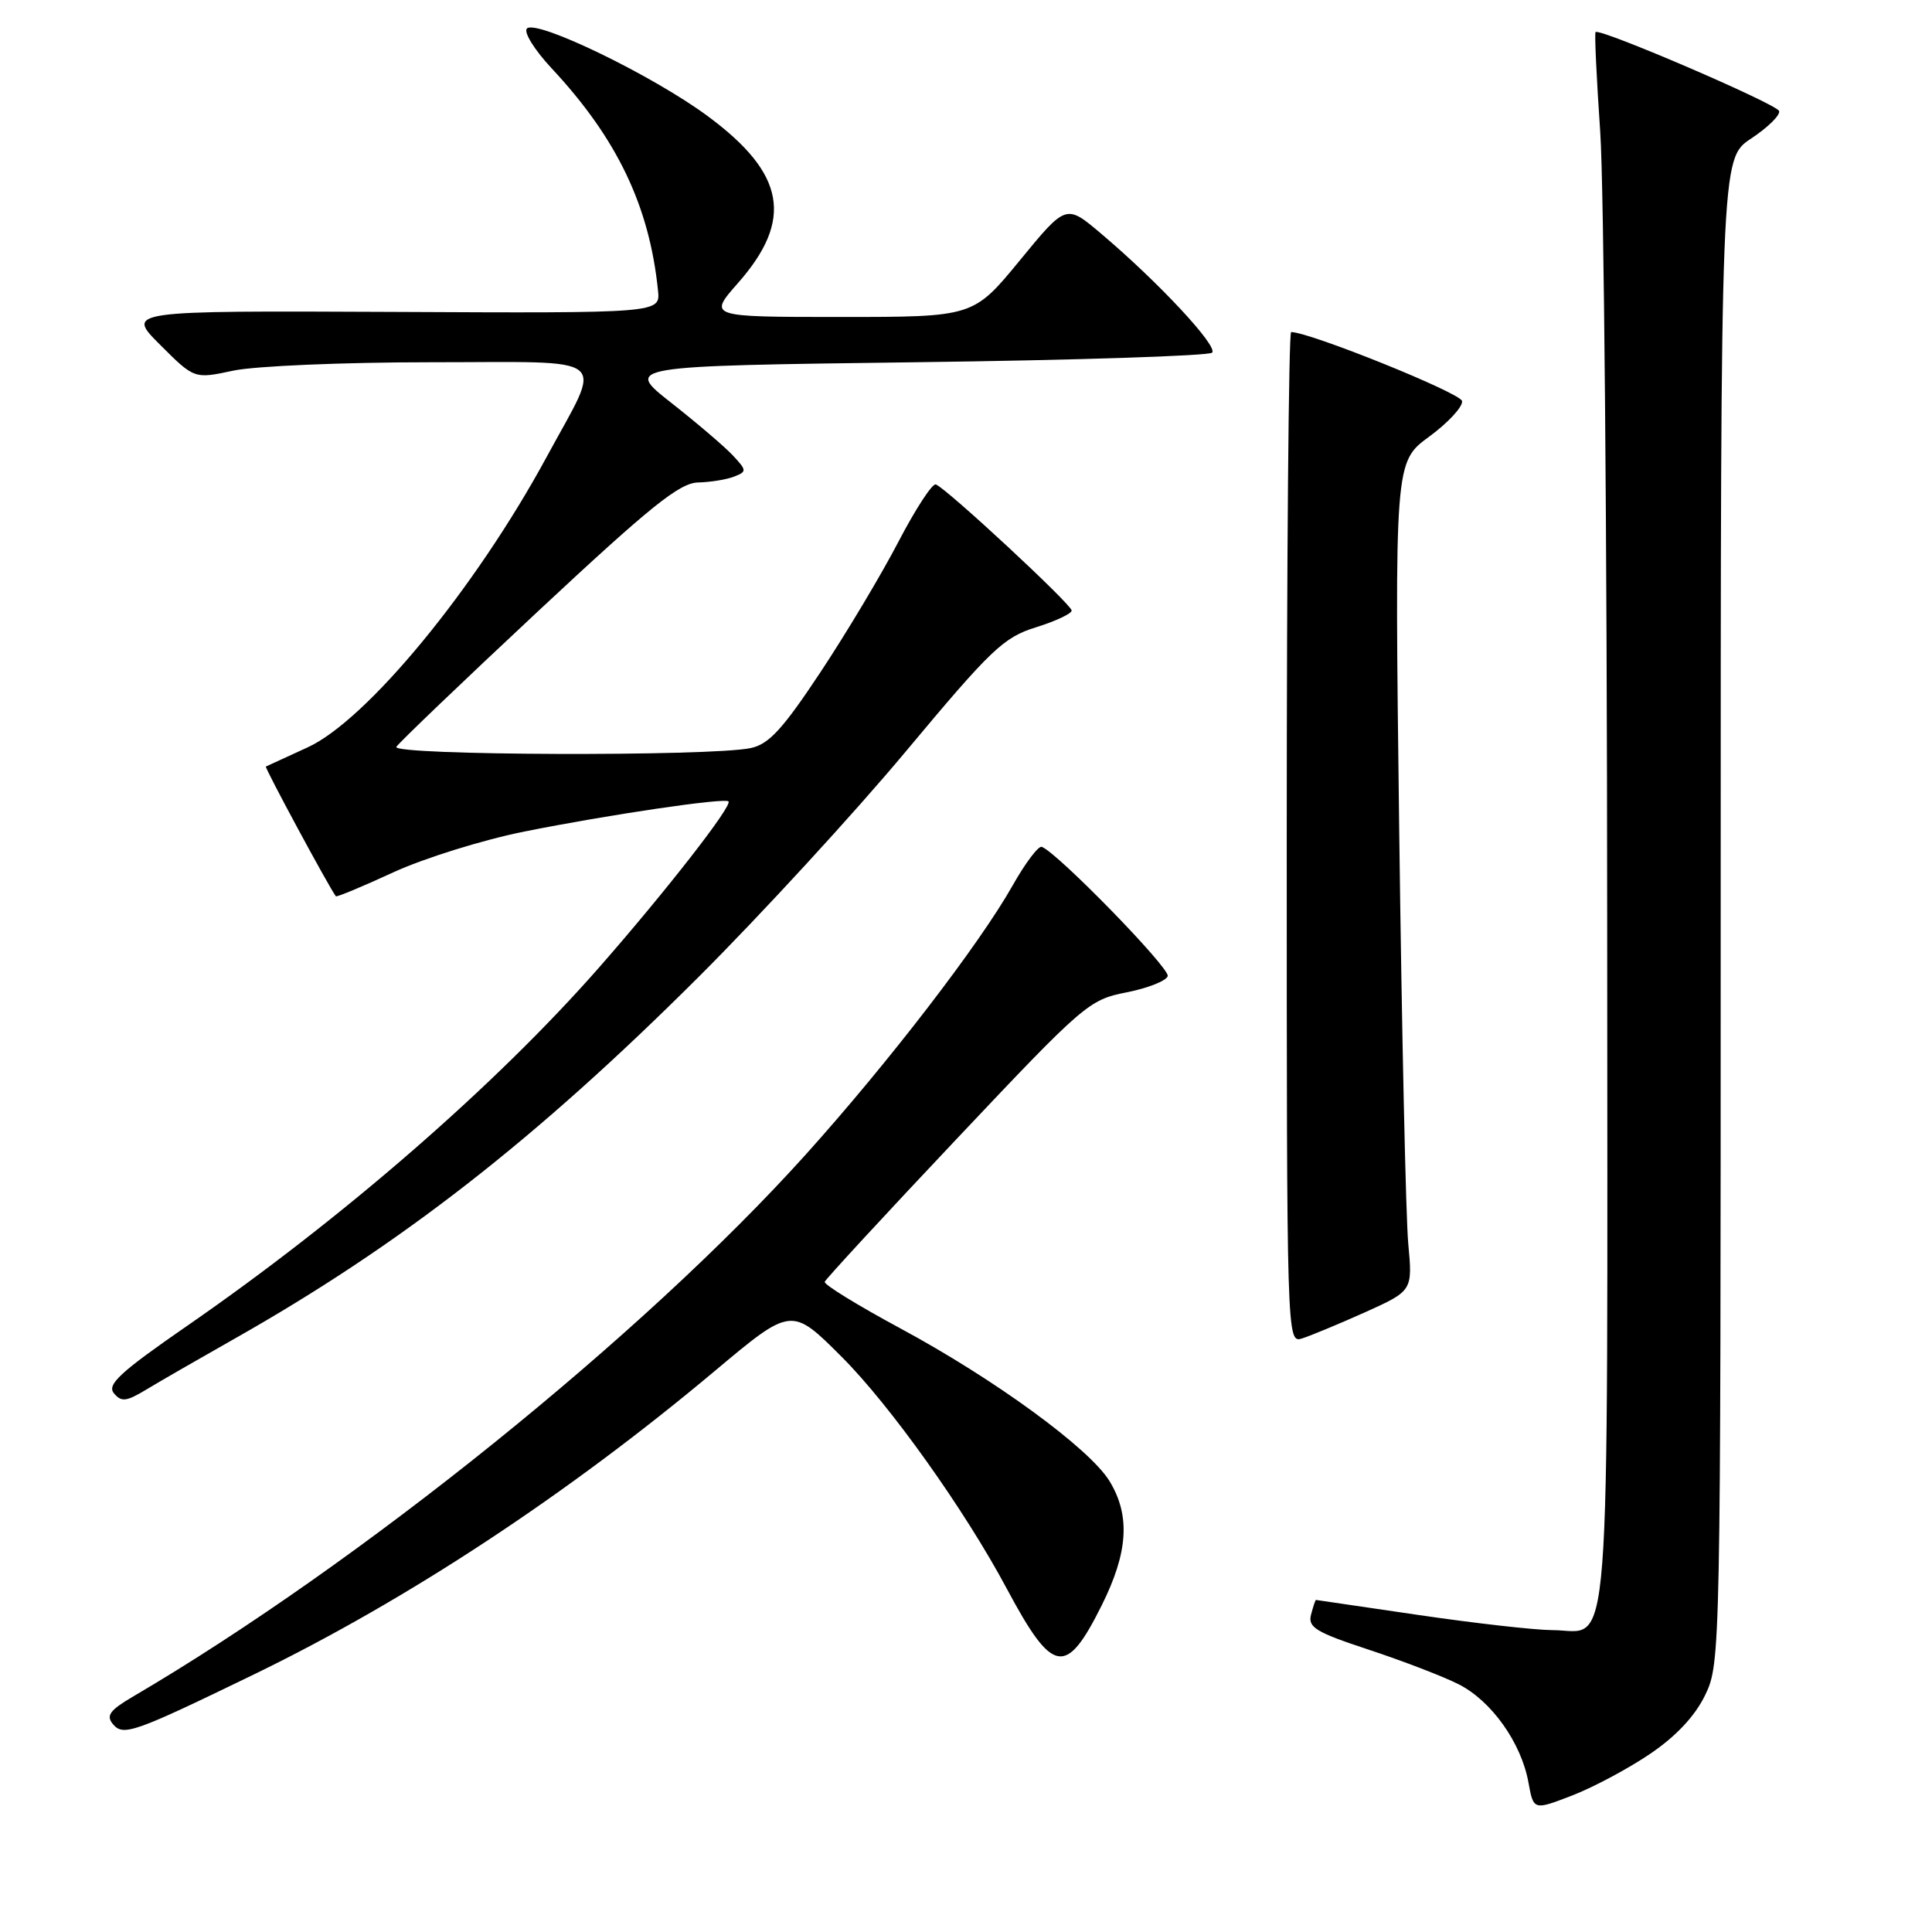 <?xml version="1.0" encoding="UTF-8" standalone="no"?>
<!DOCTYPE svg PUBLIC "-//W3C//DTD SVG 1.1//EN" "http://www.w3.org/Graphics/SVG/1.1/DTD/svg11.dtd" >
<svg xmlns="http://www.w3.org/2000/svg" xmlns:xlink="http://www.w3.org/1999/xlink" version="1.1" viewBox="0 0 256 256">
 <g >
 <path fill="currentColor"
d=" M 218.70 232.36 C 222.11 230.04 224.62 227.36 225.95 224.59 C 227.97 220.42 228.00 219.06 228.00 120.70 C 228.00 21.03 228.00 21.03 232.03 18.36 C 234.25 16.89 235.92 15.25 235.74 14.71 C 235.42 13.77 211.98 3.69 211.42 4.25 C 211.27 4.40 211.55 10.36 212.04 17.51 C 212.53 24.65 212.94 71.53 212.96 121.68 C 213.00 223.77 213.60 216.00 205.68 216.00 C 203.38 215.99 195.43 215.09 188.00 214.00 C 180.57 212.91 174.44 212.01 174.37 212.00 C 174.29 212.00 174.00 212.88 173.72 213.95 C 173.28 215.63 174.35 216.28 181.36 218.59 C 185.84 220.07 191.19 222.12 193.25 223.16 C 197.61 225.35 201.58 230.92 202.53 236.20 C 203.20 239.89 203.20 239.89 208.35 237.90 C 211.18 236.80 215.84 234.31 218.70 232.36 Z  M 33.71 221.84 C 53.97 212.00 75.23 198.00 94.69 181.68 C 104.88 173.14 104.88 173.14 111.54 179.80 C 117.95 186.21 127.85 200.10 133.40 210.50 C 139.50 221.90 141.24 222.22 145.97 212.74 C 149.49 205.70 149.80 200.83 147.02 196.26 C 144.38 191.94 131.82 182.76 119.27 176.00 C 113.65 172.97 109.16 170.21 109.28 169.85 C 109.40 169.49 117.29 160.94 126.82 150.85 C 143.60 133.07 144.30 132.47 149.24 131.50 C 152.05 130.95 154.52 129.98 154.73 129.34 C 155.06 128.31 140.11 112.97 138.04 112.21 C 137.60 112.05 135.86 114.35 134.18 117.33 C 129.80 125.10 117.71 140.82 106.75 153.00 C 85.22 176.92 47.68 207.17 17.65 224.79 C 14.55 226.61 14.02 227.32 14.96 228.45 C 16.33 230.10 17.69 229.61 33.71 221.84 Z  M 31.00 177.43 C 53.06 164.95 70.97 150.99 92.52 129.50 C 100.79 121.25 113.18 107.77 120.05 99.54 C 131.35 86.00 132.98 84.45 137.27 83.12 C 139.87 82.31 142.00 81.31 142.00 80.90 C 142.00 80.10 125.42 64.71 124.00 64.19 C 123.54 64.02 121.32 67.43 119.06 71.76 C 116.81 76.09 112.16 83.87 108.72 89.06 C 103.72 96.61 101.88 98.61 99.49 99.12 C 94.20 100.26 51.81 100.11 52.52 98.96 C 52.88 98.39 61.34 90.29 71.33 80.96 C 86.23 67.05 90.04 63.99 92.50 63.93 C 94.15 63.89 96.30 63.54 97.28 63.15 C 98.97 62.49 98.96 62.34 97.12 60.36 C 96.05 59.21 92.37 56.07 88.95 53.38 C 82.74 48.50 82.74 48.50 121.29 48.00 C 142.49 47.73 160.18 47.15 160.61 46.73 C 161.44 45.90 153.46 37.34 145.88 30.94 C 141.26 27.03 141.26 27.03 135.12 34.52 C 128.97 42.00 128.97 42.00 111.40 42.00 C 93.83 42.00 93.83 42.00 97.79 37.50 C 105.17 29.12 104.07 23.01 93.82 15.42 C 86.56 10.03 71.07 2.53 69.82 3.78 C 69.35 4.25 70.83 6.63 73.11 9.07 C 81.77 18.35 86.05 27.30 87.19 38.50 C 87.50 41.50 87.50 41.50 52.10 41.33 C 16.69 41.17 16.69 41.17 21.22 45.69 C 25.75 50.22 25.75 50.22 30.92 49.11 C 33.79 48.50 45.49 48.00 57.12 48.00 C 81.49 48.00 79.92 46.72 72.46 60.50 C 63.00 77.97 48.57 95.49 40.72 99.05 C 37.85 100.36 35.38 101.49 35.23 101.57 C 35.02 101.67 43.48 117.36 44.50 118.76 C 44.60 118.90 48.02 117.48 52.09 115.60 C 56.17 113.72 64.00 111.28 69.50 110.18 C 80.52 107.97 96.01 105.68 96.53 106.19 C 97.08 106.75 88.27 118.06 79.36 128.22 C 65.68 143.80 45.44 161.41 24.77 175.70 C 15.92 181.82 14.14 183.46 15.09 184.61 C 16.08 185.80 16.72 185.73 19.38 184.13 C 21.09 183.09 26.32 180.08 31.00 177.43 Z  M 180.84 173.90 C 187.18 171.04 187.18 171.04 186.60 164.77 C 186.28 161.32 185.74 136.61 185.40 109.86 C 184.79 61.22 184.79 61.22 189.37 57.86 C 191.89 56.01 193.85 53.89 193.73 53.14 C 193.55 52.07 173.54 44.00 171.08 44.00 C 170.76 44.00 170.50 74.14 170.50 110.99 C 170.50 177.51 170.51 177.97 172.50 177.36 C 173.60 177.02 177.35 175.46 180.84 173.90 Z "/>
</g>
</svg>